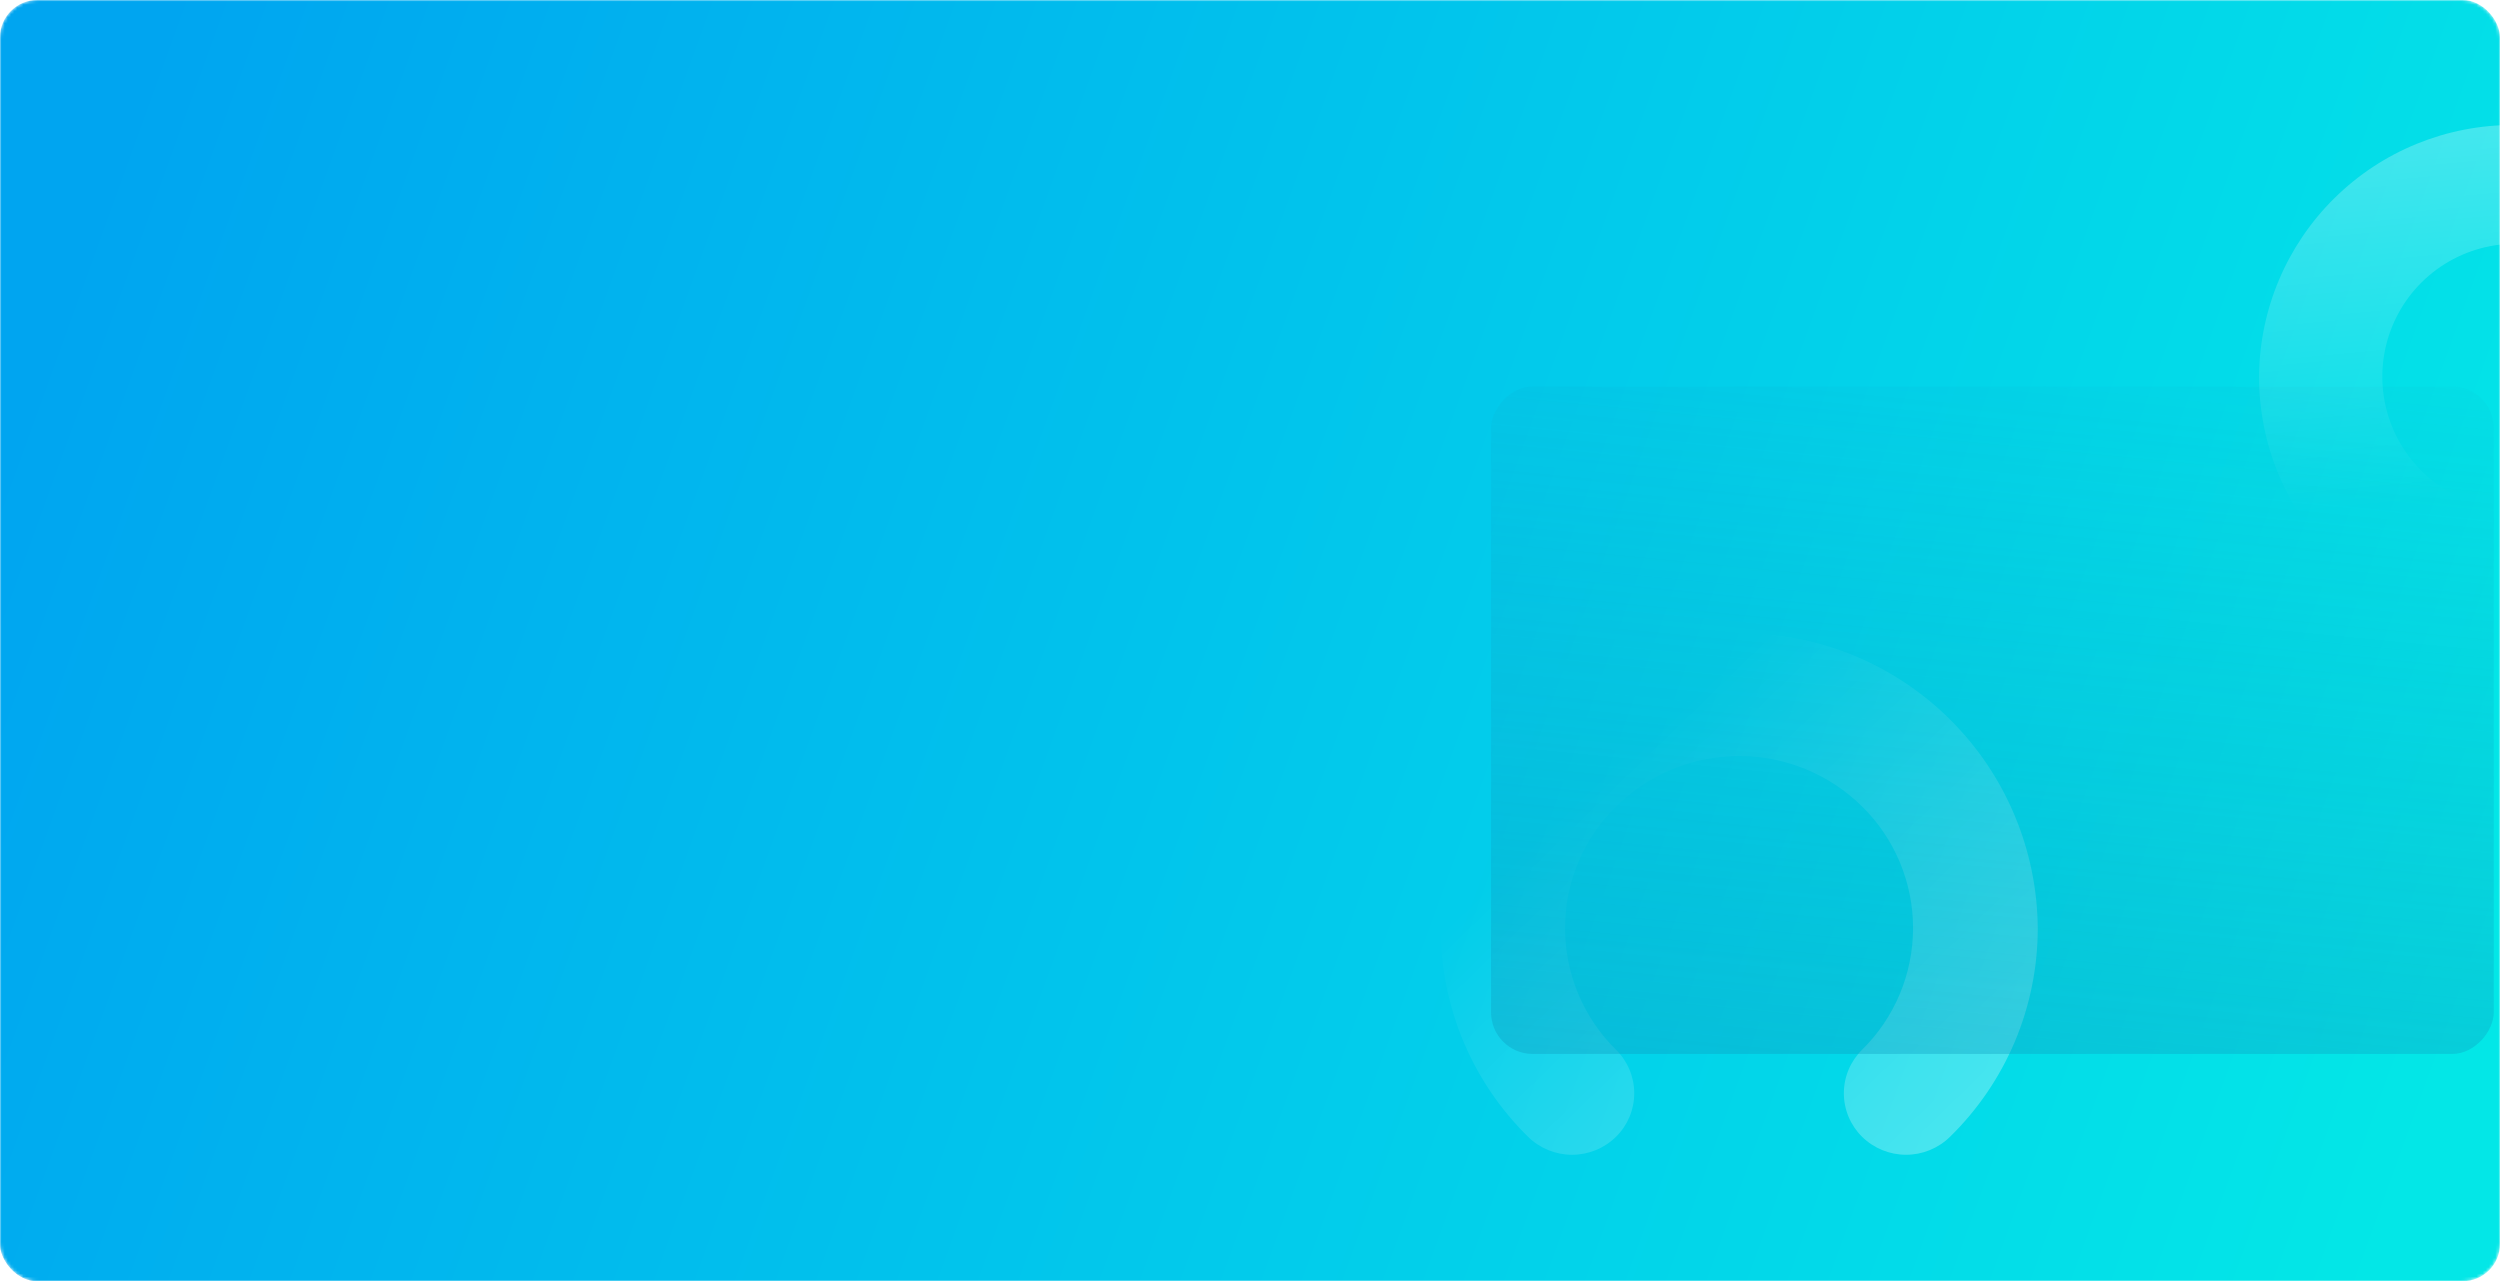 <svg width="800" height="410" viewBox="0 0 800 410" fill="none" xmlns="http://www.w3.org/2000/svg">
<mask id="mask0_207_164" style="mask-type:alpha" maskUnits="userSpaceOnUse" x="0" y="0" width="800" height="410">
<rect width="800" height="410" rx="12" fill="url(#paint0_linear_207_164)"/>
</mask>
<g mask="url(#mask0_207_164)">
<rect opacity="0.6" width="800" height="410" rx="12" fill="url(#paint1_linear_207_164)"/>
<rect width="800" height="410" rx="12" fill="url(#paint2_linear_207_164)"/>
<path opacity="0.3" d="M556.552 202.579C531.372 202.474 507.177 212.36 489.272 230.068C471.367 247.776 461.214 271.863 461.037 297.047C461.019 309.47 463.481 321.771 468.28 333.229C473.079 344.687 480.117 355.071 488.982 363.773C492.736 367.462 497.79 369.53 503.053 369.53C508.317 369.53 513.37 367.462 517.124 363.773C518.972 361.954 520.439 359.786 521.441 357.395C522.442 355.004 522.958 352.438 522.958 349.845C522.958 347.253 522.442 344.686 521.441 342.295C520.439 339.904 518.972 337.736 517.124 335.918C511.959 330.836 507.856 324.777 505.055 318.093C502.255 311.409 500.813 304.235 500.813 296.988C500.813 289.741 502.255 282.566 505.055 275.882C507.856 269.199 511.959 263.139 517.124 258.057C527.625 247.725 541.765 241.934 556.496 241.934C571.226 241.934 585.366 247.725 595.867 258.057C601.033 263.139 605.135 269.199 607.936 275.882C610.736 282.566 612.179 289.741 612.179 296.988C612.179 304.235 610.736 311.409 607.936 318.093C605.135 324.777 601.033 330.836 595.867 335.918C594.02 337.736 592.552 339.903 591.551 342.294C590.549 344.685 590.034 347.251 590.034 349.843C590.034 352.434 590.549 355.001 591.551 357.391C592.552 359.782 594.02 361.949 595.867 363.767C599.621 367.457 604.674 369.524 609.938 369.524C615.202 369.524 620.255 367.457 624.009 363.767C632.896 355.077 639.957 344.698 644.777 333.241C649.598 321.783 652.079 309.477 652.078 297.047C651.901 271.861 641.746 247.773 623.839 230.064C605.932 212.355 581.734 202.471 556.552 202.579V202.579Z" fill="url(#paint3_linear_207_164)"/>
<g opacity="0.4" filter="url(#filter0_f_207_164)">
<rect width="320.869" height="213.555" rx="13.315" transform="matrix(1 0 0 -1 477.134 337.26)" fill="url(#paint4_linear_207_164)"/>
</g>
<path opacity="0.3" d="M804.447 40.001C782.949 39.903 762.289 48.326 747 63.424C731.711 78.521 723.042 99.06 722.894 120.534C722.894 142.139 731.486 162.86 746.78 178.137C762.074 193.414 782.818 201.996 804.447 201.996C826.076 201.996 846.819 193.414 862.114 178.137C877.408 162.86 886 142.139 886 120.534C885.852 99.06 877.183 78.521 861.894 63.424C846.605 48.326 825.945 39.903 804.447 40.001V40.001ZM804.447 163.068C796.045 162.973 787.859 160.397 780.92 155.665C773.98 150.933 768.597 144.256 765.448 136.475C762.299 128.693 761.524 120.155 763.222 111.936C764.92 103.716 769.015 96.181 774.99 90.28C780.965 84.379 788.554 80.376 796.802 78.774C805.05 77.172 813.588 78.043 821.342 81.277C829.095 84.512 835.718 89.965 840.375 96.95C845.033 103.936 847.518 112.141 847.518 120.534C847.486 126.152 846.346 131.709 844.164 136.886C841.982 142.064 838.801 146.762 834.801 150.712C830.802 154.662 826.063 157.786 820.855 159.906C815.646 162.026 810.071 163.101 804.447 163.068Z" fill="url(#paint5_linear_207_164)"/>
</g>
<defs>
<filter id="filter0_f_207_164" x="432.751" y="79.322" width="409.634" height="302.32" filterUnits="userSpaceOnUse" color-interpolation-filters="sRGB">
<feFlood flood-opacity="0" result="BackgroundImageFix"/>
<feBlend mode="normal" in="SourceGraphic" in2="BackgroundImageFix" result="shape"/>
<feGaussianBlur stdDeviation="22.191" result="effect1_foregroundBlur_207_164"/>
</filter>
<linearGradient id="paint0_linear_207_164" x1="8.056" y1="125" x2="763.747" y2="398.91" gradientUnits="userSpaceOnUse">
<stop stop-color="#00A5F0"/>
<stop offset="1" stop-color="#00D7D7"/>
</linearGradient>
<linearGradient id="paint1_linear_207_164" x1="266.875" y1="552.076" x2="511.049" y2="77.05" gradientUnits="userSpaceOnUse">
<stop stop-color="#0B6EB6"/>
<stop offset="1" stop-color="#00D7D7" stop-opacity="0"/>
</linearGradient>
<linearGradient id="paint2_linear_207_164" x1="8.056" y1="125" x2="763.747" y2="398.91" gradientUnits="userSpaceOnUse">
<stop stop-color="#00A5F0"/>
<stop offset="1" stop-color="#03E7E7"/>
</linearGradient>
<linearGradient id="paint3_linear_207_164" x1="626.317" y1="379.71" x2="505.597" y2="254.973" gradientUnits="userSpaceOnUse">
<stop stop-color="white"/>
<stop offset="1" stop-color="white" stop-opacity="0"/>
</linearGradient>
<linearGradient id="paint4_linear_207_164" x1="83.705" y1="-23.073" x2="112.68" y2="274.724" gradientUnits="userSpaceOnUse">
<stop stop-color="#0E9CC0"/>
<stop offset="1" stop-color="#0E9CC0" stop-opacity="0"/>
</linearGradient>
<linearGradient id="paint5_linear_207_164" x1="752.931" y1="24.439" x2="765.679" y2="161.277" gradientUnits="userSpaceOnUse">
<stop stop-color="white"/>
<stop offset="1" stop-color="white" stop-opacity="0"/>
</linearGradient>
</defs>
</svg>
